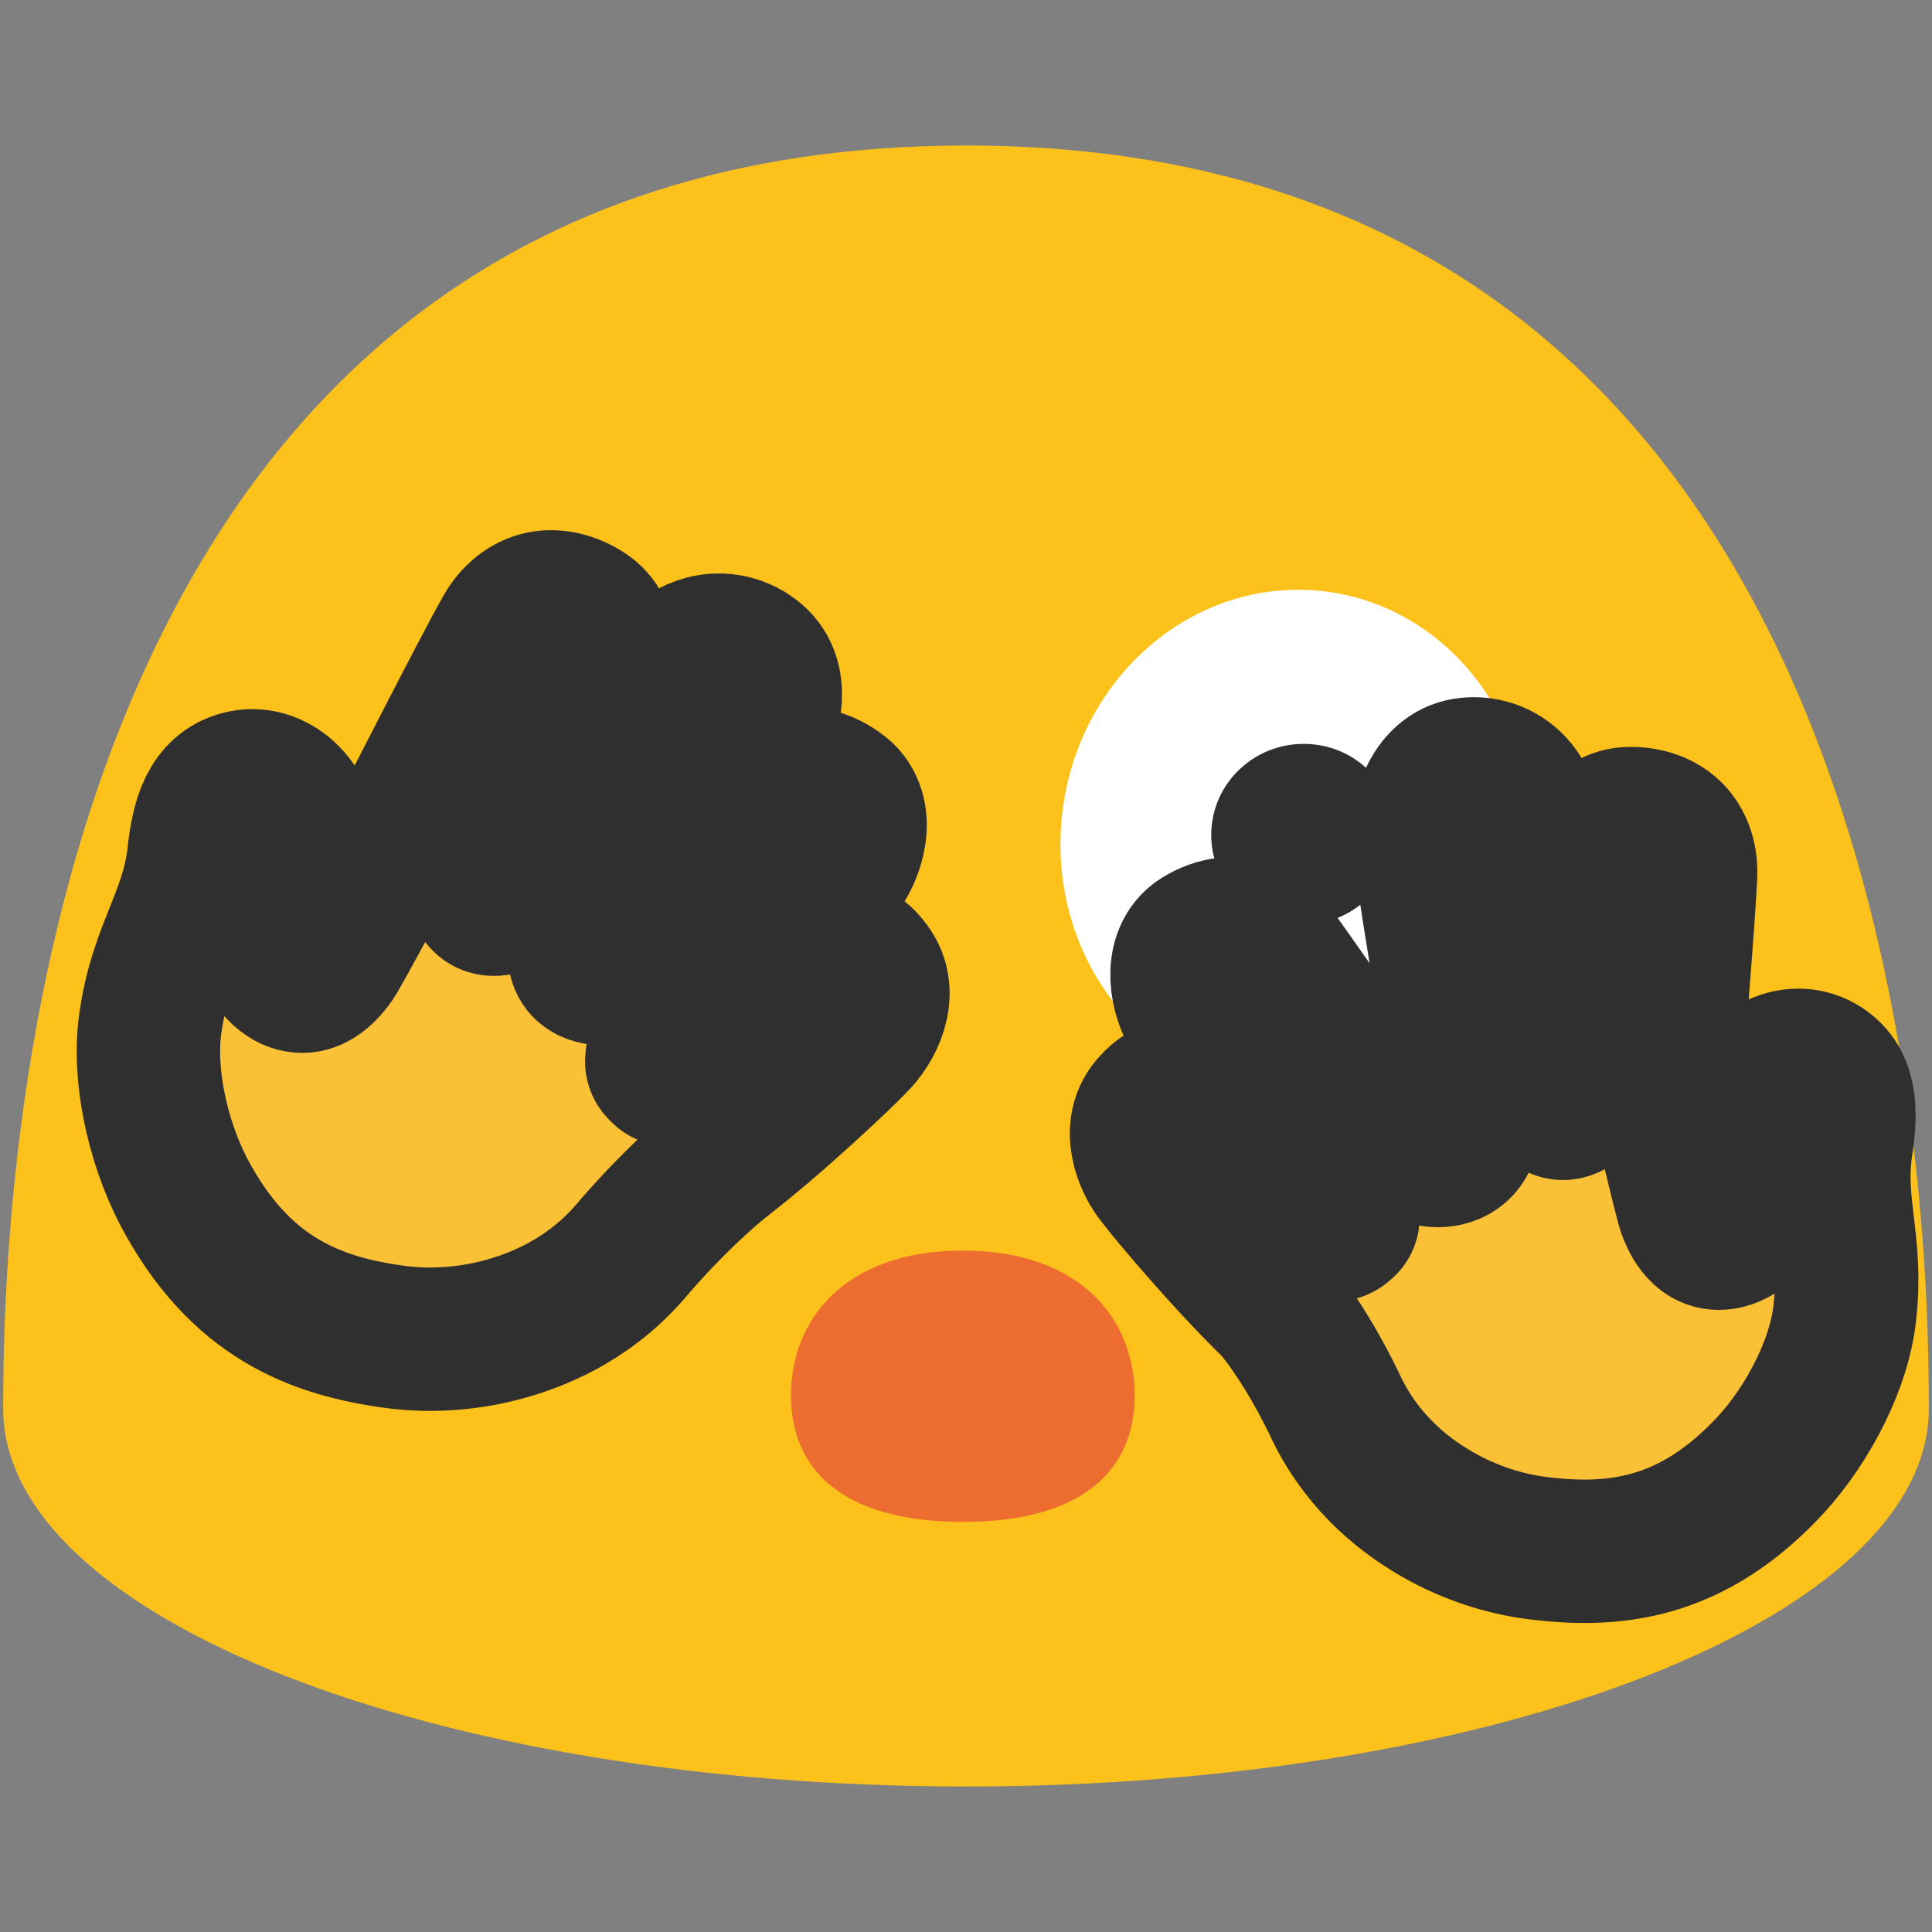 <?xml version="1.0" encoding="UTF-8" standalone="no"?>
<svg
   width="128px"
   height="128px"
   version="1.1"
   xml:space="preserve"
   style="fill-rule:evenodd;clip-rule:evenodd;stroke-linecap:round;stroke-miterlimit:10;"
   id="svg33822"
   sodipodi:docname="face with peeking eye.svg"
   inkscape:version="1.2.2 (732a01da63, 2022-12-09)"
   xmlns:inkscape="http://www.inkscape.org/namespaces/inkscape"
   xmlns:sodipodi="http://sodipodi.sourceforge.net/DTD/sodipodi-0.dtd"
   xmlns="http://www.w3.org/2000/svg"
   xmlns:svg="http://www.w3.org/2000/svg"><rect width="100%" height="100%" fill="#808080" stroke="none"/><defs
     id="defs33826" /><sodipodi:namedview
     id="namedview33824"
     pagecolor="#ffffff"
     bordercolor="#000000"
     borderopacity="0.25"
     inkscape:showpageshadow="2"
     inkscape:pageopacity="0.0"
     inkscape:pagecheckerboard="0"
     inkscape:deskcolor="#d1d1d1"
     showgrid="false"
     inkscape:zoom="2.9996795"
     inkscape:cx="24.835987"
     inkscape:cy="82.34213"
     inkscape:window-width="1366"
     inkscape:window-height="697"
     inkscape:window-x="-8"
     inkscape:window-y="-8"
     inkscape:window-maximized="1"
     inkscape:current-layer="svg33822" /><path
     d="M 64,9.64 C 1.69,9.64 0.21,79.5 0.21,93.33 c 0,13.83 28.56,25.03 63.79,25.03 35.24,0 63.79,-11.21 63.79,-25.03 C 127.79,79.5 126.32,9.64 64,9.64 Z"
     style="fill:#fcc21b;fill-rule:nonzero"
     id="path33786" /><g
     transform="matrix(-0.037,-0.588,-0.588,0.037,95.893,85.352)"
     id="g33820"><rect
       x="0.03"
       y="0"
       width="127.94"
       height="128"
       style="fill:none;"
       id="rect33818" /></g><path
     id="path24208"
     style="font-variation-settings:'opsz' 12, 'wght' 400;fill:#ed6c30;fill-opacity:1;stroke-width:5.669;stroke-linecap:round"
     d="m 63.79,82.856 c -7.894,0 -11.386,4.639 -11.385,9.602 0.002,4.963 3.493,8.371 11.385,8.371 7.892,0 11.383,-3.408 11.385,-8.371 0.002,-4.963 -3.49,-9.602 -11.385,-9.602 z"
     sodipodi:nodetypes="szszs" /><g
     id="g24827"
     transform="translate(0.002,8.276)"><g
       id="g24819"><ellipse
         cx="85.74"
         cy="47.39"
         rx="16.61"
         ry="15.5"
         style="fill:#ffffff"
         transform="matrix(0.111,-0.994,0.994,0.111,29.151,127.363)"
         id="ellipse24815" /><path
         d="m 92.42,47.36 c -0.23,3.3 -3.14,5.82 -6.49,5.62 -3.36,-0.19 -5.9,-3.04 -5.67,-6.34 0.22,-3.31 3.12,-5.82 6.48,-5.62 3.36,0.19 5.91,3.04 5.68,6.34"
         style="fill:#2f2f2f"
         id="path24817" /></g><g
       id="g24825"><ellipse
         cx="42.25"
         cy="47.4"
         rx="15.5"
         ry="16.61"
         style="fill:#ffffff"
         transform="matrix(0.997,-0.075,0.075,0.997,-3.444,3.31)"
         id="ellipse24821" /><path
         d="m 48.81,46.13 c 0.38,3.29 -2.01,6.3 -5.34,6.72 -3.34,0.43 -6.36,-1.9 -6.74,-5.18 -0.4,-3.29 1.99,-6.3 5.33,-6.73 3.33,-0.42 6.36,1.91 6.75,5.19"
         style="fill:#2f2f2f"
         id="path24823" /></g></g><path
     d="m 110.789,55.286 c -0.624,-0.664 -1.581,-1.017 -2.547,-1.047 -2.333,-0.153 -3.214,2.238 -3.42,3.682 -0.196,1.122 -0.223,14.907 -0.223,14.907 -0.835,0.941 -1.47,0.599 -1.86,0.184 l -0.312,-0.332 c -0.124,-3.793 -1.109,-16.157 -1.205,-18.256 0.03,-0.966 -0.428,-1.787 -0.974,-2.368 -0.78,-0.83 -1.976,-1.271 -3.191,-1.067 -2.026,0.34 -2.745,2.736 -2.786,4.025 -0.04,1.289 2.204,14.303 2.952,18.76 0.543,3.247 -2.856,3.432 -4.106,1.683 -3.156,-4.426 -7.679,-10.982 -8.723,-12.373 -0.469,-0.675 -1.022,-1.137 -1.552,-1.346 -1.166,-0.459 -2.519,-0.134 -3.531,0.57 -1.58,1.215 -0.995,3.772 -0.227,4.932 0.428,0.781 7.884,9.838 10.056,12.408 0.28,0.845 0.219,1.311 -0.118,1.545 -0.421,0.447 -1.099,0.302 -1.099,0.302 -3.747,-4.169 -5.772,-6.803 -6.688,-7.898 -0.511,-0.568 -1.064,-1.031 -1.594,-1.24 -1.166,-0.459 -2.371,-0.198 -3.254,0.801 -1.452,1.51 -0.529,3.833 0.387,4.928 0.64,0.864 4.474,5.435 7.665,8.527 0,0 1.891,2.132 3.936,6.338 1.624,3.569 4.242,5.87 6.808,7.352 2.27,1.31 4.528,1.956 6.35,2.219 5.368,0.731 10.557,0.174 15.798,-5.484 2.514,-2.759 4.539,-6.722 4.893,-10.07 0.529,-4.563 -0.803,-7.042 -0.262,-10.941 0.407,-2.528 0.317,-4.422 -1.361,-5.391 v 0 c -1.875,-1.083 -4.453,0.192 -5.171,2.804 -0.76,2.456 0.264,4.1 0.248,7.775 -1.078,0.956 -1.997,0.952 -2.589,0.61 -0.888,-0.513 -1.264,-1.914 -1.264,-1.914 -0.459,-1.712 -0.819,-3.368 -1.194,-4.768 -0.042,-0.156 -0.176,-1.407 -0.063,-2.452 0.133,-1.689 1.031,-12.382 1.106,-14.798 0.035,-1.128 -0.34,-2.026 -0.886,-2.607"
     style="fill:#fac036;fill-opacity:1;stroke:#2f2f2f;stroke-width:9.5;stroke-dasharray:none;stroke-opacity:1;paint-order:stroke fill markers"
     id="path33983"
     sodipodi:nodetypes="ccccsccssscccsccccccsccccsccccssccscscsc" /><path
     class="st22"
     d="m 35.716,39.977 c 0.906,-0.243 1.934,-0.033 2.795,0.465 2.124,1.13 1.598,3.699 0.996,5.075 -0.437,1.088 -7.885,13.16 -7.885,13.16 0.221,1.276 0.961,1.321 1.527,1.169 l 0.453,-0.121 c 2.164,-3.251 9.728,-13.532 10.949,-15.317 0.498,-0.862 1.343,-1.331 2.136,-1.543 1.133,-0.303 2.417,-0.041 3.37,0.797 1.588,1.396 0.919,3.881 0.255,5.03 -0.663,1.149 -8.81,10.616 -11.88,14.109 -0.338,1.911 1.792,1.705 1.792,1.705 3.742,-4.159 9.127,-10.337 10.357,-11.637 0.558,-0.635 1.177,-1.044 1.743,-1.196 1.246,-0.334 2.591,0.156 3.544,0.993 1.475,1.426 0.579,3.972 -0.341,5.069 -0.528,0.748 -9.204,9.143 -11.724,11.518 -0.384,0.831 -0.376,1.315 -0.059,1.594 0.378,0.506 1.088,0.437 1.088,0.437 4.316,-3.827 6.692,-6.285 7.756,-7.298 0.589,-0.522 1.207,-0.931 1.774,-1.082 1.246,-0.334 2.447,0.073 3.234,1.197 1.309,1.713 0.095,3.981 -0.968,4.994 -0.754,0.809 -5.206,5.037 -8.828,7.828 0,0 -2.611,2.035 -5.764,5.672 -2.564,3.115 -5.78,4.705 -8.725,5.494 C 30.706,88.787 28.289,88.828 26.408,88.603 20.878,87.9 15.868,85.964 12.165,78.944 10.401,75.532 9.444,71.054 9.984,67.632 c 0.689,-4.676 2.673,-6.786 3.175,-10.805 0.269,-2.621 0.863,-4.48 2.789,-4.996 v 0 c 2.152,-0.577 4.375,1.377 4.394,4.164 0.101,2.644 -1.355,4.005 -2.317,7.662 0.817,1.238 1.732,1.478 2.411,1.296 1.019,-0.273 1.766,-1.566 1.766,-1.566 0.912,-1.58 1.711,-3.129 2.457,-4.422 0.083,-0.144 1.349,-2.668 1.816,-3.643 0.799,-1.549 5.81,-11.39 7.054,-13.544 0.58,-1.005 1.396,-1.588 2.188,-1.8"
     id="path23141"
     style="clip-rule:evenodd;fill:#fac036;fill-opacity:1;fill-rule:evenodd;stroke:#2f2f2f;stroke-width:9.5;stroke-linecap:round;stroke-linejoin:round;stroke-miterlimit:1.5;stroke-dasharray:none;stroke-opacity:1;paint-order:stroke fill markers"
     sodipodi:nodetypes="ccccsccssscccsccccccsccccsccccssccscscsc" /></svg>
